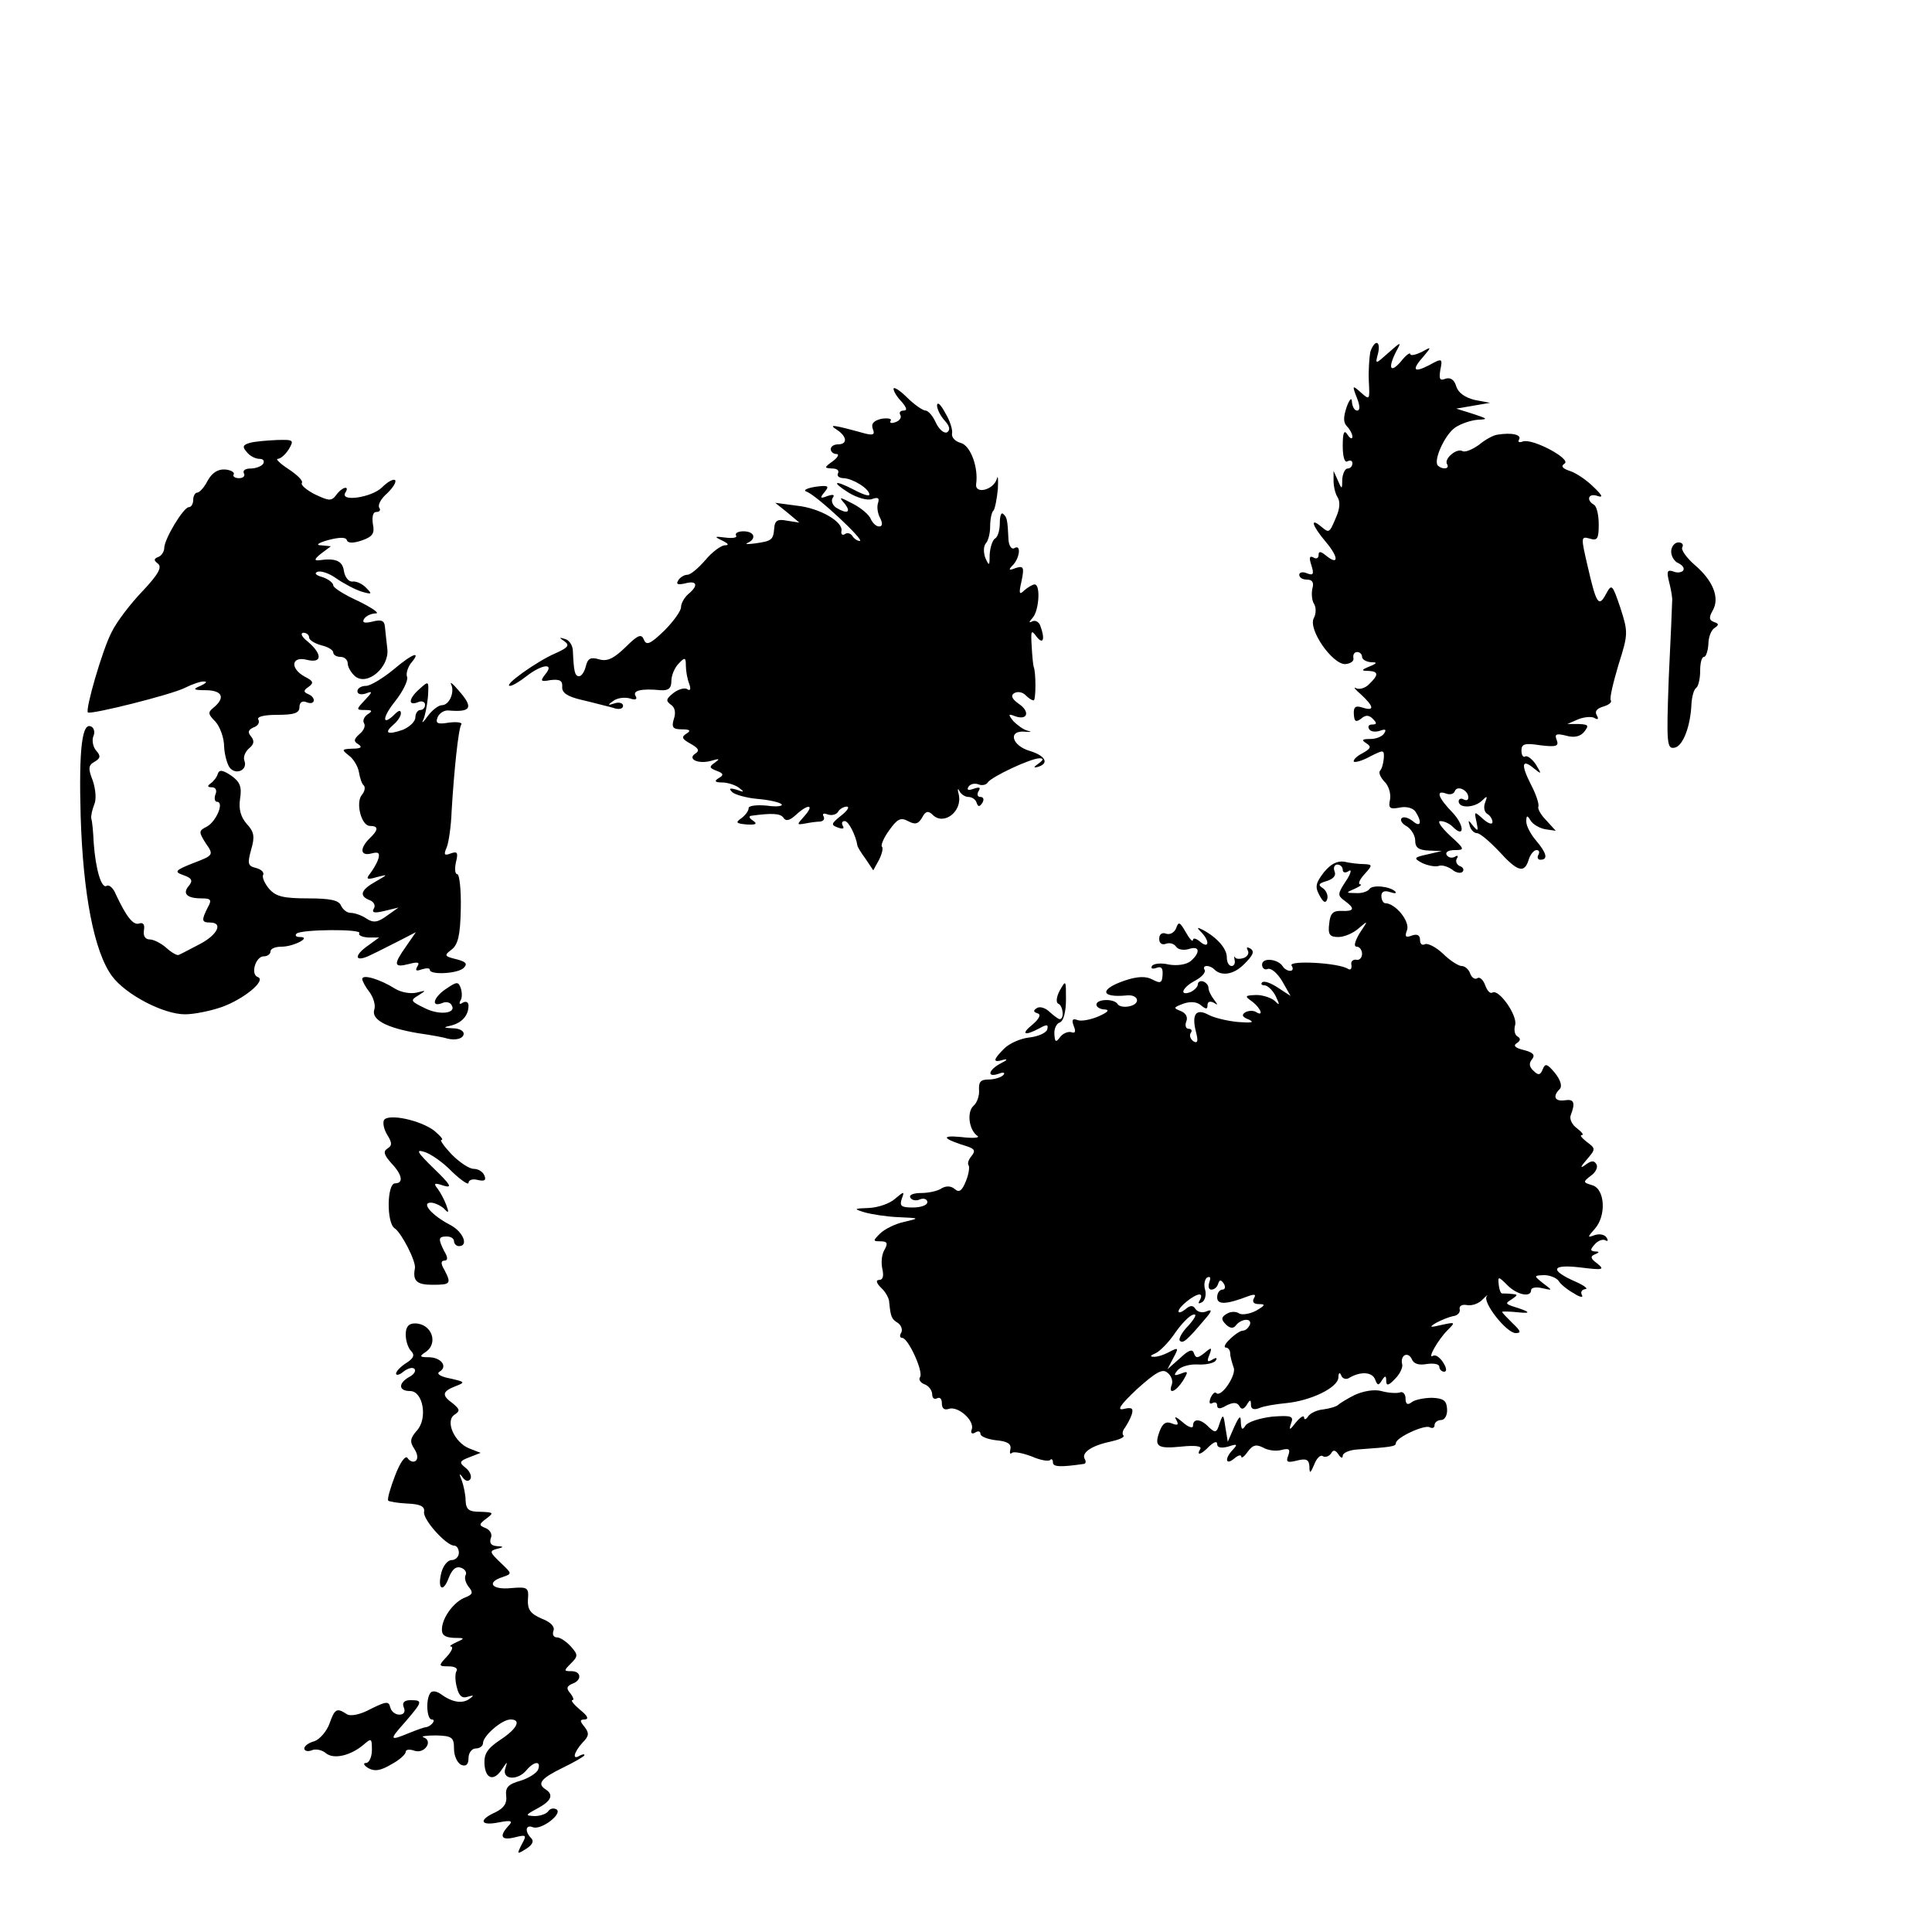 <?xml version="1.0" standalone="no"?>
<!DOCTYPE svg PUBLIC "-//W3C//DTD SVG 20010904//EN"
 "http://www.w3.org/TR/2001/REC-SVG-20010904/DTD/svg10.dtd">
<svg version="1.0" xmlns="http://www.w3.org/2000/svg"
 width="400pt" height="400pt" viewBox="0 0 400 400"
 preserveAspectRatio="xMidYMid meet">
<g transform="translate(0,400) scale(0.1,-0.1)"
fill="#000000" stroke="none">
<path d="M2837 3271 c-2 -11 -4 -38 -3 -60 2 -39 2 -40 -16 -24 -18 16 -19 16
-9 -10 7 -17 7 -27 1 -27 -6 0 -10 8 -11 18 0 10 -5 6 -11 -11 -7 -21 -7 -32
1 -40 6 -6 11 -16 11 -21 0 -6 -5 -4 -10 4 -7 11 -10 5 -10 -23 0 -23 4 -36
10 -32 6 3 10 1 10 -4 0 -6 -4 -11 -10 -11 -5 0 -10 -10 -11 -22 0 -22 -1 -22
-9 -3 l-9 20 0 -20 c0 -11 3 -26 8 -34 6 -9 5 -24 -2 -40 -15 -36 -15 -35 -32
-21 -24 20 -18 1 10 -32 27 -32 27 -50 0 -28 -11 9 -15 9 -15 1 0 -7 -5 -9
-11 -5 -8 4 -9 -1 -4 -16 6 -19 4 -22 -9 -17 -9 4 -16 2 -16 -3 0 -6 7 -10 16
-10 11 0 15 -6 11 -19 -2 -10 -1 -25 4 -32 4 -7 4 -20 -1 -29 -12 -23 38 -95
65 -95 11 1 19 6 17 13 -1 7 2 12 8 12 5 0 10 -4 10 -10 0 -5 8 -10 18 -11 14
0 14 -2 -3 -9 -17 -7 -17 -9 -2 -9 21 -1 22 -8 2 -27 -8 -9 -21 -12 -27 -9 -7
4 -3 -2 10 -13 27 -25 28 -35 3 -27 -15 5 -19 1 -18 -14 1 -15 4 -17 15 -9 9
8 16 8 24 0 9 -9 9 -12 -1 -12 -7 0 -10 -4 -6 -10 3 -5 13 -6 22 -3 11 4 14 3
9 -5 -4 -7 -17 -12 -29 -12 -17 0 -19 -2 -8 -9 11 -7 9 -11 -9 -21 -12 -6 -19
-14 -17 -17 3 -2 18 2 34 11 28 14 29 14 28 -4 -1 -11 -4 -22 -8 -26 -3 -4 1
-13 9 -22 9 -8 14 -25 12 -37 -4 -18 -1 -21 20 -17 14 3 28 -1 33 -9 14 -22
10 -33 -6 -19 -9 7 -19 10 -23 6 -4 -4 1 -12 11 -17 9 -6 17 -19 17 -29 0 -15
7 -20 28 -21 l27 -1 -30 -7 c-28 -6 -29 -8 -10 -18 11 -5 26 -8 33 -6 7 3 19
-1 28 -7 8 -7 18 -9 22 -5 4 4 1 10 -6 12 -6 3 -9 10 -6 15 4 6 2 8 -4 4 -6
-3 -13 -2 -17 4 -3 6 4 10 17 10 21 0 21 2 -10 30 -18 17 -27 30 -20 30 8 0
19 -5 26 -12 25 -25 24 4 -1 30 -30 31 -35 47 -13 39 8 -3 16 -1 18 5 5 13 28
2 28 -13 0 -6 -4 -7 -10 -4 -5 3 -10 1 -10 -4 0 -15 33 -14 49 2 10 10 11 9 6
-4 -4 -10 -2 -20 4 -24 6 -3 11 -11 11 -17 0 -6 -9 -3 -19 6 -19 17 -19 17
-14 -6 4 -19 3 -20 -7 -8 -10 13 -11 13 -7 0 2 -8 9 -15 15 -15 6 0 26 -17 45
-37 39 -43 53 -47 62 -18 3 11 11 20 16 20 6 0 7 -4 4 -10 -3 -5 -1 -10 4 -10
17 0 13 14 -9 40 -11 13 -20 30 -20 39 0 13 2 14 9 2 5 -8 19 -16 31 -18 l21
-3 -20 22 c-11 11 -18 24 -16 28 2 4 -4 24 -15 45 -22 43 -19 55 6 34 16 -13
16 -12 4 8 -8 12 -18 19 -22 17 -4 -3 -8 2 -8 12 0 14 7 16 39 11 33 -4 39 -2
34 11 -5 12 -1 14 19 9 17 -5 30 -2 38 8 10 13 9 15 -11 16 l-24 0 23 10 c13
5 29 6 34 2 7 -4 8 -1 4 6 -5 8 0 14 13 18 11 3 19 9 16 13 -3 4 5 37 16 74
20 63 20 67 4 117 -17 50 -18 51 -30 29 -15 -28 -20 -21 -38 58 -14 60 -14 62
4 57 16 -5 19 -1 19 29 0 19 -4 38 -10 41 -17 10 -11 25 8 18 12 -4 9 2 -9 19
-14 14 -36 29 -49 33 -15 5 -19 10 -11 15 16 9 -66 53 -86 46 -8 -3 -11 -1 -8
4 6 10 -15 15 -45 10 -8 -1 -25 -10 -38 -21 -14 -10 -29 -16 -34 -13 -12 7
-39 -16 -32 -27 6 -10 -9 -12 -19 -3 -10 10 14 64 36 79 12 8 33 15 47 16 22
1 20 2 -10 12 l-35 11 35 6 35 6 -32 6 c-20 5 -34 15 -38 28 -4 14 -12 19 -22
16 -12 -5 -14 -1 -11 18 5 24 4 25 -23 10 -33 -17 -37 -10 -11 19 16 19 16 20
-5 8 -13 -6 -23 -8 -23 -4 -1 4 -10 -3 -20 -16 -22 -25 -27 -13 -9 22 11 20
10 20 -16 -3 -28 -25 -28 -25 -22 -2 3 12 2 22 -3 22 -4 0 -10 -9 -13 -19z"/>
<path d="M1850 3195 c0 -5 7 -17 17 -27 10 -12 12 -18 4 -18 -7 0 -10 -4 -7
-9 3 -5 -1 -12 -10 -15 -8 -3 -13 -2 -10 3 3 4 -5 6 -19 4 -16 -4 -22 -10 -18
-21 5 -12 1 -14 -18 -9 -65 18 -75 19 -56 7 21 -14 22 -30 2 -30 -8 0 -15 -4
-15 -10 0 -5 5 -10 12 -10 6 0 3 -7 -8 -15 -18 -13 -18 -14 -1 -15 10 0 15 -4
12 -10 -3 -5 2 -10 12 -10 19 -1 53 -22 53 -34 0 -4 -13 0 -30 9 -42 22 -51
19 -13 -5 18 -11 40 -17 49 -13 12 4 15 2 12 -8 -3 -8 -1 -22 4 -31 6 -12 5
-18 -2 -18 -6 0 -13 7 -17 15 -3 9 -20 23 -37 32 -29 15 -30 15 -17 0 14 -18
5 -22 -18 -8 -7 5 -11 14 -7 20 5 7 1 8 -11 4 -15 -6 -16 -4 -6 8 11 13 8 15
-20 11 -17 -3 -25 -7 -17 -10 19 -6 122 -102 110 -102 -5 0 -12 5 -15 10 -4 6
-11 8 -16 4 -5 -3 -8 0 -7 6 5 19 -44 48 -92 53 l-45 6 25 -20 25 -21 -26 4
c-19 4 -25 0 -26 -15 -2 -25 -5 -27 -39 -32 -16 -2 -23 -2 -16 1 19 9 14 24
-9 24 -11 0 -18 -4 -15 -9 3 -4 -7 -6 -22 -4 -23 3 -24 2 -7 -6 14 -7 15 -10
5 -10 -8 -1 -26 -14 -40 -31 -14 -16 -30 -30 -37 -30 -6 0 -15 -5 -19 -12 -5
-8 0 -9 14 -6 25 7 29 -4 7 -22 -8 -7 -15 -19 -15 -27 0 -8 -16 -30 -35 -49
-29 -28 -37 -31 -42 -18 -5 12 -12 10 -38 -16 -25 -24 -38 -30 -55 -25 -17 5
-23 2 -27 -14 -3 -12 -9 -21 -14 -21 -9 0 -11 9 -13 54 -1 11 -8 21 -16 23
-13 4 -13 3 -1 -5 11 -8 7 -13 -20 -25 -37 -16 -109 -67 -93 -67 5 0 20 9 34
20 32 25 59 28 39 4 -11 -14 -10 -16 11 -12 19 2 25 -1 24 -14 -1 -12 10 -20
40 -27 22 -5 51 -13 64 -16 13 -5 22 -3 22 4 0 5 -8 8 -17 5 -15 -5 -16 -4 -3
5 8 6 23 8 34 5 12 -4 16 -2 12 5 -7 11 11 16 52 12 16 -1 22 4 22 19 0 12 7
28 15 36 13 14 15 13 15 -4 0 -11 3 -28 7 -38 4 -11 2 -15 -4 -11 -5 4 -19 0
-29 -8 -15 -12 -16 -16 -5 -24 8 -5 11 -16 6 -30 -5 -17 -2 -21 17 -21 17 0
19 -3 9 -9 -11 -7 -9 -11 9 -21 16 -9 19 -14 10 -20 -18 -11 5 -23 33 -15 17
5 18 4 7 -4 -12 -8 -12 -11 4 -17 14 -5 15 -9 4 -15 -10 -6 -8 -9 7 -9 11 0
27 -5 35 -11 12 -9 11 -10 -5 -4 -14 4 -17 3 -9 -5 5 -5 29 -12 52 -14 24 -2
46 -7 50 -11 4 -4 -10 -6 -30 -3 -21 2 -38 0 -38 -5 0 -6 -7 -15 -15 -21 -13
-9 -11 -11 11 -13 19 -1 23 1 13 8 -8 5 -9 9 -4 10 43 6 61 5 67 -4 5 -8 13
-6 26 6 25 23 39 22 18 -2 -17 -19 -17 -19 1 -16 10 2 24 4 31 4 7 1 10 5 7
11 -3 5 0 7 8 4 8 -3 18 -1 22 5 3 6 12 11 18 11 7 0 1 -9 -12 -19 -20 -16
-21 -19 -7 -24 10 -4 15 -3 11 3 -3 6 -2 10 4 10 8 0 23 -30 26 -50 0 -3 8
-16 17 -28 l16 -24 12 22 c6 12 9 24 6 27 -3 3 4 19 15 34 17 24 24 27 39 19
15 -8 21 -6 29 7 7 14 13 15 22 6 23 -23 62 7 54 42 -3 11 -2 14 1 8 3 -7 12
-13 19 -13 7 0 15 -5 17 -12 3 -9 6 -9 12 0 4 7 2 12 -4 12 -6 0 -8 5 -4 12 5
8 2 9 -10 5 -11 -4 -15 -3 -11 4 4 6 13 8 21 5 7 -3 16 -1 19 4 8 12 89 50
107 50 9 0 9 -3 -2 -11 -10 -7 -11 -9 -2 -7 25 7 17 23 -15 33 -39 11 -47 44
-10 40 12 -1 14 0 5 2 -9 2 -22 12 -30 20 -11 14 -11 16 4 10 26 -9 31 10 7
26 -14 10 -17 17 -9 22 7 4 17 2 23 -4 6 -6 13 -11 17 -11 5 0 5 59 0 70 -1 3
-3 22 -4 42 -2 33 -1 35 10 20 14 -18 18 -5 8 22 -3 9 -11 13 -18 9 -6 -3 -6
-1 2 8 13 14 17 69 4 69 -4 0 -14 -6 -21 -12 -11 -11 -12 -7 -6 19 6 29 4 32
-12 27 -15 -6 -16 -4 -5 7 14 16 16 43 2 34 -5 -3 -11 4 -12 17 -2 42 -3 47
-11 54 -4 4 -7 -4 -7 -19 0 -14 -4 -29 -10 -32 -5 -3 -10 -18 -11 -33 0 -24
-1 -25 -9 -7 -4 11 -4 24 1 30 5 5 9 21 9 35 0 15 3 30 7 33 3 4 7 24 9 45 1
20 0 30 -2 21 -7 -24 -46 -33 -43 -11 5 35 -12 80 -32 85 -11 3 -19 11 -18 19
2 7 -4 27 -14 43 -9 17 -16 24 -17 16 0 -8 7 -22 16 -32 10 -11 12 -19 5 -24
-6 -3 -16 5 -23 19 -6 14 -16 26 -22 26 -5 0 -23 12 -38 27 -15 15 -28 23 -28
18z"/>
<path d="M517 3083 c-14 -4 -16 -8 -6 -19 6 -8 18 -14 26 -14 8 0 11 -4 8 -10
-3 -5 -15 -10 -26 -10 -11 0 -17 -4 -14 -10 3 -5 -1 -10 -10 -10 -9 0 -14 4
-11 8 2 4 -6 9 -18 10 -15 1 -27 -7 -36 -23 -7 -14 -17 -25 -22 -25 -4 0 -8
-7 -8 -15 0 -8 -4 -15 -9 -15 -11 0 -51 -66 -51 -85 0 -7 -6 -16 -12 -18 -10
-4 -10 -7 -1 -14 9 -7 1 -22 -32 -57 -25 -26 -54 -64 -64 -85 -19 -36 -55
-161 -49 -166 6 -5 174 37 201 51 16 8 34 14 40 13 7 0 3 -4 -8 -9 -17 -7 -15
-9 13 -9 33 -1 39 -16 13 -37 -11 -9 -10 -13 5 -28 9 -10 18 -33 18 -52 1 -18
7 -39 13 -45 14 -14 36 -2 29 16 -3 8 2 19 10 26 10 8 11 15 4 24 -8 9 -6 14
5 19 9 3 13 10 10 16 -4 6 11 10 39 10 36 0 46 4 46 16 0 10 6 14 15 10 18 -7
20 10 3 17 -10 4 -10 8 1 15 11 8 10 12 -8 21 -31 17 -28 43 4 35 32 -8 33 11
3 37 -13 10 -17 18 -10 19 6 0 12 -4 12 -10 0 -5 11 -12 25 -16 14 -3 25 -10
25 -15 0 -5 7 -9 15 -9 8 0 15 -6 15 -14 0 -7 7 -19 15 -26 25 -21 71 18 67
56 -2 16 -4 37 -5 46 -1 13 -7 16 -26 11 -17 -4 -22 -2 -17 6 4 6 15 11 24 11
9 0 -7 11 -35 25 -29 13 -53 28 -53 33 0 5 -10 13 -22 17 -14 4 -18 8 -11 11
7 3 25 -3 40 -14 16 -11 39 -23 52 -27 21 -6 22 -5 10 7 -7 8 -20 15 -29 14
-8 -1 -16 9 -18 22 -3 21 -17 27 -52 22 -10 -1 -9 3 5 14 l20 15 -20 2 c-12 0
-7 5 15 11 23 6 36 6 38 0 2 -7 13 -7 31 -1 23 8 27 15 23 34 -2 15 0 25 7 25
7 0 10 4 6 9 -3 6 4 19 17 30 12 12 19 23 16 27 -4 3 -16 -4 -27 -15 -21 -21
-88 -31 -76 -11 10 16 -7 12 -19 -5 -10 -13 -15 -12 -43 1 -18 9 -31 20 -28
24 3 5 -10 17 -28 29 -17 11 -27 21 -22 21 6 0 16 9 23 20 11 19 10 20 -25 19
-21 -1 -46 -3 -56 -6z"/>
<path d="M3460 2858 c0 -10 7 -21 15 -24 8 -4 13 -10 10 -15 -3 -4 -12 -6 -21
-2 -12 4 -14 0 -8 -23 4 -16 7 -33 6 -39 0 -5 -3 -77 -7 -158 -5 -137 -4 -148
12 -145 17 3 33 43 35 91 1 15 5 30 10 33 4 3 8 18 8 35 0 16 3 29 8 29 4 0 8
12 9 26 0 15 6 30 13 34 9 6 9 9 -1 12 -11 4 -11 10 -3 24 15 26 1 62 -38 95
-17 15 -28 31 -25 36 3 5 0 10 -8 10 -8 0 -15 -9 -15 -19z"/>
<path d="M815 2614 c-22 -18 -48 -34 -57 -34 -10 0 -18 -5 -18 -11 0 -6 7 -8
17 -5 15 6 15 4 -2 -14 -18 -19 -18 -20 1 -20 15 0 16 -2 5 -9 -7 -5 -11 -13
-7 -19 3 -5 -1 -15 -10 -22 -12 -11 -12 -15 -2 -21 9 -6 5 -9 -12 -9 -23 -1
-23 -2 -8 -14 10 -7 19 -23 21 -34 2 -12 6 -25 10 -28 4 -4 2 -13 -4 -20 -13
-16 -1 -64 17 -64 18 0 18 -8 -1 -26 -21 -21 -19 -37 4 -31 15 4 18 1 14 -12
-3 -9 -11 -22 -17 -30 -9 -11 -6 -13 14 -7 24 6 24 6 -2 -9 -32 -18 -35 -30
-12 -39 8 -3 12 -11 8 -17 -5 -9 1 -10 22 -5 l29 7 -24 -17 c-19 -14 -28 -15
-42 -6 -10 7 -25 12 -33 12 -8 0 -16 7 -20 15 -4 11 -22 15 -68 15 -52 0 -67
4 -81 20 -10 12 -15 25 -12 29 2 5 -4 11 -15 14 -17 4 -18 9 -10 38 8 27 6 37
-9 53 -13 15 -17 31 -14 52 4 25 0 35 -18 48 -18 12 -25 13 -28 4 -2 -7 -9
-16 -15 -20 -7 -5 -7 -8 3 -8 7 0 11 -6 7 -15 -3 -8 -1 -15 3 -15 16 0 -1 -40
-20 -51 -18 -9 -18 -11 -3 -35 17 -24 16 -25 -26 -41 -38 -15 -40 -18 -20 -25
17 -6 20 -11 11 -22 -14 -16 -4 -26 26 -26 20 0 22 -3 13 -19 -13 -26 -13 -31
5 -31 28 0 15 -26 -22 -45 -21 -11 -40 -21 -43 -22 -3 -2 -15 5 -25 14 -11 10
-27 18 -35 18 -9 0 -14 7 -12 19 2 11 -1 17 -10 14 -12 -4 -26 13 -48 60 -5
13 -14 21 -19 18 -11 -7 -23 34 -27 89 -1 22 -3 45 -5 50 -1 6 2 19 6 29 5 11
3 32 -3 50 -10 25 -9 32 4 39 12 7 13 12 3 23 -6 7 -9 20 -6 29 4 8 2 17 -3
20 -20 13 -27 -44 -23 -185 5 -162 28 -281 65 -331 28 -38 106 -79 151 -79 19
0 53 7 76 15 45 16 93 55 75 62 -16 5 -5 43 12 43 8 0 14 5 14 10 0 6 10 10
23 10 25 0 63 20 38 20 -8 0 -11 3 -7 7 9 9 136 10 130 1 -3 -4 5 -8 18 -9
l23 0 -22 -16 c-32 -22 -29 -37 5 -20 15 7 42 21 60 30 l33 17 -20 -29 c-27
-38 -26 -45 5 -37 19 5 24 4 18 -5 -5 -9 -2 -10 9 -6 10 3 17 3 17 -1 0 -11
58 -8 70 4 9 9 4 13 -15 18 -25 6 -26 8 -10 20 13 10 18 29 19 84 1 40 -3 72
-7 72 -5 0 -6 11 -3 25 5 20 3 23 -11 18 -13 -5 -15 -3 -8 13 4 10 9 44 10 74
5 84 14 171 20 180 3 4 -8 6 -25 4 -24 -4 -29 -2 -24 11 4 9 14 15 23 14 47
-4 52 6 20 42 -11 13 -18 19 -15 12 8 -16 -4 -43 -19 -43 -7 0 -20 -10 -29
-22 -9 -13 -14 -17 -10 -9 4 8 8 29 10 48 2 34 2 34 -17 17 -23 -20 -25 -36
-4 -28 8 4 15 1 15 -5 0 -6 -4 -11 -10 -11 -5 0 -10 -7 -10 -15 0 -9 -12 -20
-26 -26 -32 -11 -40 -7 -19 11 8 7 15 17 15 23 0 7 -4 7 -12 -1 -27 -27 -28
-9 0 26 16 20 27 43 25 50 -3 7 1 19 7 28 24 28 5 22 -35 -12z"/>
<path d="M2741 2194 c-17 -22 -19 -30 -9 -48 8 -15 13 -17 16 -7 2 7 -2 17 -9
22 -11 7 -9 10 8 15 13 4 20 11 16 20 -3 8 0 14 6 14 6 0 11 -5 11 -11 0 -6 6
-7 13 -2 6 4 4 -6 -7 -22 -17 -26 -17 -29 -2 -40 22 -16 20 -22 -6 -21 -18 1
-24 -5 -26 -26 -3 -23 1 -28 19 -28 12 0 31 8 42 18 20 17 20 17 2 -10 -10
-17 -13 -28 -6 -28 6 0 11 -7 11 -15 0 -8 -6 -14 -12 -12 -7 1 -12 -4 -10 -11
1 -8 -2 -11 -7 -8 -20 13 -124 18 -117 7 4 -6 3 -11 -3 -11 -5 0 -12 4 -15 9
-10 16 -43 19 -43 4 0 -8 6 -12 12 -9 7 2 20 -9 30 -26 l17 -30 -26 17 c-15
10 -29 15 -33 11 -3 -3 -1 -6 5 -6 6 0 17 -10 23 -22 9 -19 9 -21 -2 -10 -7 6
-24 12 -38 12 -24 -1 -25 -2 -8 -14 18 -14 24 -32 7 -21 -5 3 -15 3 -22 -1 -8
-5 -6 -10 8 -15 12 -6 5 -7 -22 -5 -23 2 -51 9 -62 15 -26 14 -35 1 -26 -35 5
-19 4 -25 -5 -20 -6 4 -9 12 -6 17 4 5 2 9 -4 9 -6 0 -8 7 -5 15 4 9 -1 18
-12 22 -15 6 -15 7 6 15 14 5 28 4 36 -3 11 -9 14 -9 14 0 0 7 5 9 13 5 9 -6
9 -5 0 7 -6 8 -11 18 -11 24 0 5 -5 11 -11 13 -6 2 -11 -1 -11 -6 0 -5 -7 -12
-15 -16 -25 -9 -17 10 10 24 13 7 22 17 19 22 -6 10 10 11 20 1 15 -15 41 -11
63 12 17 17 21 25 12 31 -7 4 -9 3 -6 -3 4 -6 0 -13 -7 -16 -8 -3 -17 -3 -19
1 -2 4 -2 1 -1 -5 2 -7 -1 -13 -6 -13 -6 0 -10 8 -10 18 0 18 -20 41 -50 57
-12 6 -13 5 -2 -6 17 -18 15 -34 -3 -19 -8 7 -15 9 -15 4 -1 -5 -7 2 -15 16
-12 21 -15 23 -20 8 -4 -9 -13 -14 -21 -11 -8 3 -14 -1 -14 -11 0 -9 6 -13 14
-10 8 3 17 0 21 -6 4 -6 15 -8 26 -5 23 8 25 -7 4 -25 -9 -7 -27 -10 -45 -7
-16 4 -32 2 -35 -3 -3 -5 1 -7 9 -4 10 4 14 0 13 -14 -1 -17 -4 -19 -21 -10
-13 7 -30 7 -57 -2 -53 -18 -51 -36 3 -31 24 3 31 -16 8 -22 -11 -3 -23 -1
-26 4 -7 12 -44 11 -44 -1 0 -5 8 -10 18 -10 10 -1 5 -6 -13 -14 -16 -7 -36
-11 -44 -8 -10 4 -13 1 -8 -12 5 -12 3 -16 -5 -13 -7 2 -18 -3 -23 -10 -9 -12
-11 -11 -12 6 -1 10 4 22 11 24 8 3 13 22 13 48 0 40 0 41 -13 18 -7 -13 -8
-25 -3 -27 10 -4 13 -32 3 -32 -3 0 -12 7 -21 15 -8 8 -20 12 -26 8 -8 -5 -8
-8 1 -11 8 -2 4 -11 -10 -23 -25 -20 -18 -25 14 -8 16 9 19 8 16 -3 -3 -7 -19
-14 -37 -16 -18 -2 -41 -12 -52 -23 -24 -24 -24 -30 -1 -23 9 2 7 -1 -5 -7
-27 -14 -31 -31 -5 -22 10 4 14 2 9 -3 -5 -5 -19 -9 -30 -9 -17 0 -21 -5 -20
-22 1 -11 -4 -26 -11 -32 -15 -13 -10 -51 8 -63 5 -4 -10 -5 -35 -2 -43 4 -37
-4 15 -20 14 -5 16 -9 7 -20 -6 -7 -8 -15 -6 -18 3 -3 1 -18 -5 -33 -8 -20
-14 -25 -23 -17 -8 7 -18 7 -27 2 -8 -6 -28 -10 -43 -10 -16 0 -26 -4 -22 -10
3 -5 12 -7 20 -3 8 3 15 0 15 -6 0 -6 -13 -11 -30 -11 -24 0 -28 3 -23 18 6
16 5 16 -14 0 -11 -10 -35 -18 -54 -19 -32 -1 -32 -2 -9 -9 14 -4 45 -9 70
-10 45 -2 45 -2 11 -10 -18 -4 -40 -15 -49 -24 -15 -15 -15 -16 1 -16 14 0 16
-4 8 -18 -6 -10 -7 -28 -4 -40 3 -14 1 -22 -7 -22 -7 0 -6 -6 4 -16 9 -8 17
-22 17 -30 3 -31 5 -35 18 -43 7 -5 10 -14 7 -20 -4 -6 -3 -11 2 -11 12 0 44
-69 37 -81 -4 -5 1 -12 9 -15 9 -3 16 -13 16 -21 0 -8 5 -11 10 -8 6 3 10 -1
10 -10 0 -11 5 -15 14 -12 19 7 54 -24 48 -42 -3 -8 0 -11 7 -7 6 4 11 3 11
-3 0 -5 15 -11 33 -13 22 -2 31 -7 29 -18 -2 -8 -1 -12 3 -8 4 3 21 0 40 -7
18 -8 35 -11 39 -8 3 4 6 1 6 -5 0 -9 15 -10 63 -3 5 0 6 5 3 10 -8 13 14 28
52 36 18 4 31 9 28 13 -3 3 -2 10 3 16 4 6 11 18 14 27 4 13 1 16 -16 12 -16
-4 -8 8 27 41 39 35 53 43 63 34 8 -6 12 -17 9 -25 -8 -21 8 -15 23 8 12 20
11 21 -4 15 -14 -5 -16 -4 -7 7 7 8 26 13 42 12 17 -1 34 3 37 8 4 6 1 7 -7 2
-10 -6 -12 -4 -6 10 6 16 4 16 -10 4 -14 -11 -18 -12 -22 -1 -3 10 -11 7 -29
-10 l-26 -23 12 23 c12 22 11 23 -8 13 -11 -6 -26 -11 -33 -10 -8 0 -6 3 4 7
9 4 27 22 40 41 13 19 30 37 38 39 9 3 5 -6 -9 -22 -14 -14 -22 -29 -18 -32 6
-6 14 0 51 44 16 18 16 22 4 17 -9 -4 -19 -1 -23 5 -5 8 -11 8 -21 -1 -8 -6
-14 -8 -14 -4 0 9 31 34 43 35 5 0 5 -5 1 -12 -4 -7 -3 -8 5 -4 6 4 9 16 6 26
-3 10 -1 21 4 25 7 3 8 0 5 -9 -3 -9 -2 -16 4 -16 6 0 12 5 14 12 3 9 6 9 12
0 4 -7 2 -12 -3 -12 -6 0 -11 -7 -11 -16 0 -16 19 -15 66 3 12 4 15 3 10 -5
-4 -8 0 -12 11 -12 14 0 12 -3 -7 -14 -14 -7 -30 -9 -35 -5 -6 4 -17 4 -25 -1
-12 -7 -12 -12 -2 -22 8 -8 15 -9 20 -3 11 15 34 17 30 3 -3 -7 -9 -13 -15
-13 -5 0 -17 -8 -27 -18 -10 -9 -13 -17 -8 -17 5 0 9 -6 9 -12 0 -7 4 -20 7
-29 7 -15 -26 -64 -36 -53 -3 3 -8 -2 -12 -11 -3 -9 -2 -13 4 -10 6 3 10 1 10
-5 0 -7 6 -8 19 0 14 7 22 7 27 -1 4 -8 9 -7 15 2 7 12 9 12 9 0 0 -8 6 -11
18 -6 9 4 34 8 55 10 51 5 107 32 108 53 0 10 3 12 6 4 2 -6 10 -9 16 -5 23
14 48 13 54 -3 5 -13 7 -13 14 -2 7 11 9 10 9 -1 0 -11 5 -10 19 5 10 10 16
24 14 30 -2 7 0 15 5 18 6 3 12 -1 15 -8 4 -10 15 -13 31 -10 15 2 26 0 26 -6
0 -5 5 -10 10 -10 6 0 5 8 -2 19 -7 11 -16 17 -21 14 -13 -8 10 33 30 53 17
17 16 17 -12 11 -25 -6 -27 -5 -12 4 11 6 26 12 35 14 10 1 16 8 14 15 -1 6 5
10 15 8 10 -2 25 3 33 12 8 8 12 11 8 6 -9 -12 41 -76 60 -76 12 0 11 4 -6 20
-12 12 -22 22 -22 24 0 1 15 1 33 -1 29 -3 26 1 -13 13 -13 5 -13 6 0 14 13 9
13 10 0 11 -8 1 -17 1 -20 1 -3 0 -6 8 -7 18 -2 18 -1 18 18 -1 20 -20 49 -26
49 -10 0 5 10 7 23 4 22 -5 22 -5 2 10 -20 16 -20 16 2 17 12 0 26 -6 30 -12
4 -7 19 -19 32 -26 12 -8 20 -9 16 -3 -3 6 0 11 7 12 7 0 -1 7 -19 15 -55 24
-52 37 8 30 48 -6 52 -5 36 8 -14 10 -15 15 -5 19 10 4 10 6 0 6 -10 1 -10 4
0 15 7 8 17 11 22 8 5 -3 6 0 2 6 -4 6 -14 8 -24 5 -16 -6 -16 -5 0 13 24 27
21 82 -5 90 -20 6 -20 7 -3 20 10 7 15 18 11 24 -5 8 -11 7 -23 -2 -11 -8 -10
-4 3 11 19 22 19 23 0 37 -10 8 -15 14 -10 14 5 0 0 6 -10 14 -10 7 -16 19
-13 27 10 26 7 34 -12 31 -21 -3 -26 8 -11 23 6 6 2 19 -10 34 -16 19 -20 20
-25 7 -5 -12 -9 -13 -19 -3 -9 8 -10 16 -3 24 7 9 2 14 -17 19 -17 4 -23 9
-15 14 8 5 9 10 2 14 -6 3 -8 14 -5 24 5 20 -34 75 -47 67 -5 -3 -11 4 -15 15
-4 11 -11 18 -16 15 -5 -4 -12 1 -15 9 -3 9 -11 16 -18 16 -6 0 -24 11 -39 26
-15 14 -32 22 -37 19 -6 -3 -10 1 -10 9 0 10 -6 13 -17 9 -13 -5 -15 -2 -10
11 7 18 -24 56 -45 56 -4 0 -8 7 -8 15 0 9 6 12 18 8 9 -3 14 -3 11 1 -11 11
-48 15 -54 5 -4 -5 -16 -9 -28 -8 -21 0 -21 1 -2 9 11 5 16 9 11 9 -5 1 -1 10
9 21 17 19 17 20 -1 21 -10 0 -29 2 -41 5 -15 2 -28 -5 -42 -22z"/>
<path d="M750 1973 c0 -4 7 -17 15 -27 8 -11 13 -27 10 -36 -7 -21 25 -38 90
-49 28 -4 55 -9 60 -11 19 -5 35 0 35 10 0 6 -10 11 -22 11 -21 1 -21 2 -3 6
22 6 35 21 35 41 0 7 -5 10 -12 6 -6 -4 -8 -3 -5 4 4 5 4 17 1 26 -5 14 -8 14
-30 -1 -26 -17 -33 -39 -9 -30 8 4 17 2 20 -4 11 -17 -25 -22 -56 -6 -29 14
-30 16 -13 26 17 11 17 11 -3 6 -12 -3 -32 0 -45 8 -30 19 -68 31 -68 20z"/>
<path d="M795 1681 c-3 -6 0 -20 7 -31 10 -16 10 -22 0 -28 -9 -6 -7 -13 8
-30 23 -24 26 -42 8 -42 -17 0 -18 -82 -1 -93 14 -9 45 -69 42 -83 -5 -26 4
-34 36 -34 38 0 40 2 25 31 -8 13 -7 19 0 19 7 0 8 6 0 19 -13 26 -13 31 5 31
8 0 15 -4 15 -10 0 -5 5 -10 10 -10 21 0 9 30 -18 44 -37 19 -61 46 -40 46 8
0 20 -6 27 -12 10 -11 11 -9 5 7 -4 11 -12 26 -18 34 -9 11 -7 13 13 6 18 -5
14 2 -20 35 -36 35 -39 41 -20 35 13 -4 39 -22 57 -41 19 -18 34 -28 34 -23 0
6 9 9 19 6 14 -3 18 -1 14 9 -3 8 -13 14 -22 14 -10 0 -30 14 -46 30 -16 17
-25 30 -21 30 5 0 -2 8 -15 19 -29 22 -95 36 -104 22z"/>
<path d="M840 1237 c0 -13 5 -28 11 -34 8 -8 6 -15 -10 -25 -11 -7 -21 -17
-21 -22 0 -4 7 -3 15 4 9 7 19 10 23 6 4 -4 -1 -12 -11 -17 -23 -13 -22 -29 2
-29 27 0 37 -57 14 -82 -14 -16 -15 -23 -5 -38 7 -11 8 -21 2 -25 -5 -3 -12 0
-16 6 -4 7 -15 -7 -26 -36 -10 -26 -17 -50 -14 -52 2 -2 20 -5 40 -6 26 -1 36
-6 34 -17 -3 -16 46 -70 62 -70 6 0 10 -7 10 -15 0 -8 -7 -15 -15 -15 -8 0
-17 -11 -21 -25 -9 -35 3 -44 15 -12 7 18 15 25 26 21 8 -3 12 -10 9 -15 -3
-6 0 -16 6 -24 10 -12 9 -16 -6 -22 -23 -8 -48 -41 -49 -65 -1 -13 6 -18 24
-19 24 0 24 -1 6 -9 -11 -5 -16 -9 -11 -9 5 -1 1 -10 -9 -21 -18 -19 -17 -20
4 -20 12 0 20 -4 16 -10 -3 -5 -3 -20 1 -34 4 -17 11 -23 22 -19 14 4 14 3 3
-5 -15 -10 -36 -6 -59 11 -7 5 -16 7 -20 3 -11 -11 -9 -56 2 -56 10 0 -1 -14
-12 -16 -4 0 -20 -6 -35 -12 -41 -17 -42 -15 -8 23 36 42 37 45 11 45 -13 0
-18 -5 -14 -15 4 -9 0 -15 -9 -15 -9 0 -17 7 -19 15 -3 13 -8 13 -40 -3 -22
-12 -42 -16 -50 -11 -21 14 -25 11 -36 -20 -6 -16 -20 -32 -31 -36 -12 -3 -21
-10 -21 -15 0 -5 7 -7 15 -4 8 4 22 1 30 -6 16 -13 51 -5 78 18 16 14 17 13
17 -11 0 -15 -6 -27 -12 -27 -7 0 -5 -5 5 -11 13 -7 25 -5 47 8 17 9 30 21 30
26 0 5 8 6 19 2 21 -6 38 21 18 28 -7 2 5 4 26 4 33 -1 37 -4 37 -28 0 -15 7
-29 15 -33 10 -4 15 1 15 14 0 11 7 20 15 20 8 0 15 5 15 11 0 15 39 49 57 49
23 0 14 -19 -21 -42 -27 -18 -34 -29 -33 -50 2 -32 20 -37 37 -10 11 16 11 16
6 0 -7 -23 26 -25 44 -3 16 19 31 20 24 1 -3 -7 -20 -18 -37 -23 -25 -7 -31
-14 -29 -31 2 -15 -4 -25 -22 -34 -36 -16 -32 -29 7 -21 26 5 30 3 19 -8 -19
-21 -14 -30 14 -23 24 6 25 5 14 -15 -10 -20 -10 -21 9 -9 13 8 17 16 11 22
-14 14 -12 29 3 23 17 -7 63 28 49 37 -6 3 -13 2 -17 -4 -3 -5 -16 -10 -28
-10 -20 1 -20 2 6 16 28 15 34 28 17 39 -19 12 -10 23 35 45 25 12 45 24 45
26 0 3 -4 2 -10 -1 -16 -10 -12 7 6 27 14 14 14 20 4 33 -10 12 -10 15 1 15 9
1 5 8 -10 20 -13 11 -20 20 -16 20 4 0 2 6 -4 14 -9 10 -8 15 4 20 20 7 19 26
-2 26 -16 0 -16 1 -1 16 15 15 15 18 0 35 -9 10 -22 19 -29 19 -7 0 -10 6 -7
14 3 8 -6 18 -25 25 -23 10 -29 19 -28 39 2 25 0 27 -35 24 -40 -4 -52 12 -17
23 20 7 19 7 -5 30 -22 21 -23 24 -8 28 16 4 16 5 0 6 -11 1 -15 6 -12 16 4 8
-1 17 -10 21 -15 6 -15 8 1 20 16 12 15 13 -12 14 -24 0 -30 4 -31 23 0 12 -4
31 -8 42 -6 14 -5 16 2 6 6 -8 12 -9 16 -3 3 5 -1 16 -10 23 -14 11 -13 14 8
22 l23 9 -23 9 c-31 12 -51 57 -31 70 12 8 11 11 -3 23 -24 17 -23 25 5 36 21
8 20 9 -11 16 -21 4 -29 10 -22 14 18 11 3 30 -23 30 -18 0 -19 2 -7 10 29 18
14 60 -21 60 -13 0 -19 -7 -19 -23z"/>
<path d="M2805 1112 c-16 -8 -32 -18 -35 -21 -3 -3 -16 -7 -30 -9 -13 -1 -28
-8 -32 -15 -4 -6 -8 -7 -8 -2 0 6 -8 1 -17 -10 -13 -17 -15 -17 -10 -2 6 15 1
17 -39 14 -26 -3 -50 -11 -55 -18 -7 -11 -9 -9 -10 6 0 16 -3 14 -14 -10 l-13
-30 -5 30 c-4 28 -5 28 -12 8 -6 -20 -9 -20 -22 -8 -17 18 -33 19 -33 3 0 -6
-10 -3 -22 8 -12 10 -18 13 -13 5 6 -11 4 -13 -9 -8 -12 5 -19 0 -25 -16 -12
-32 -5 -37 45 -32 28 3 43 1 39 -5 -9 -15 2 -12 19 6 10 9 16 11 16 4 0 -7 8
-9 23 -5 18 6 20 5 10 -6 -18 -18 -16 -34 2 -19 8 7 15 9 15 4 0 -4 6 0 13 10
11 15 18 16 32 9 10 -6 27 -8 38 -5 16 4 19 2 14 -12 -5 -13 -2 -15 18 -10 20
5 25 2 26 -12 0 -16 2 -15 10 4 5 13 13 21 18 17 5 -3 13 0 17 6 4 8 9 7 15
-2 5 -8 9 -9 9 -3 0 6 14 12 30 13 69 5 80 6 80 13 0 12 60 39 70 33 6 -3 10
-1 10 4 0 6 6 11 14 11 7 0 13 10 12 23 -1 17 -7 22 -31 23 -16 0 -36 -4 -42
-9 -9 -7 -13 -4 -13 8 0 9 -6 15 -12 12 -7 -2 -24 -1 -38 3 -15 4 -37 0 -55
-8z"/>
</g>
</svg>
